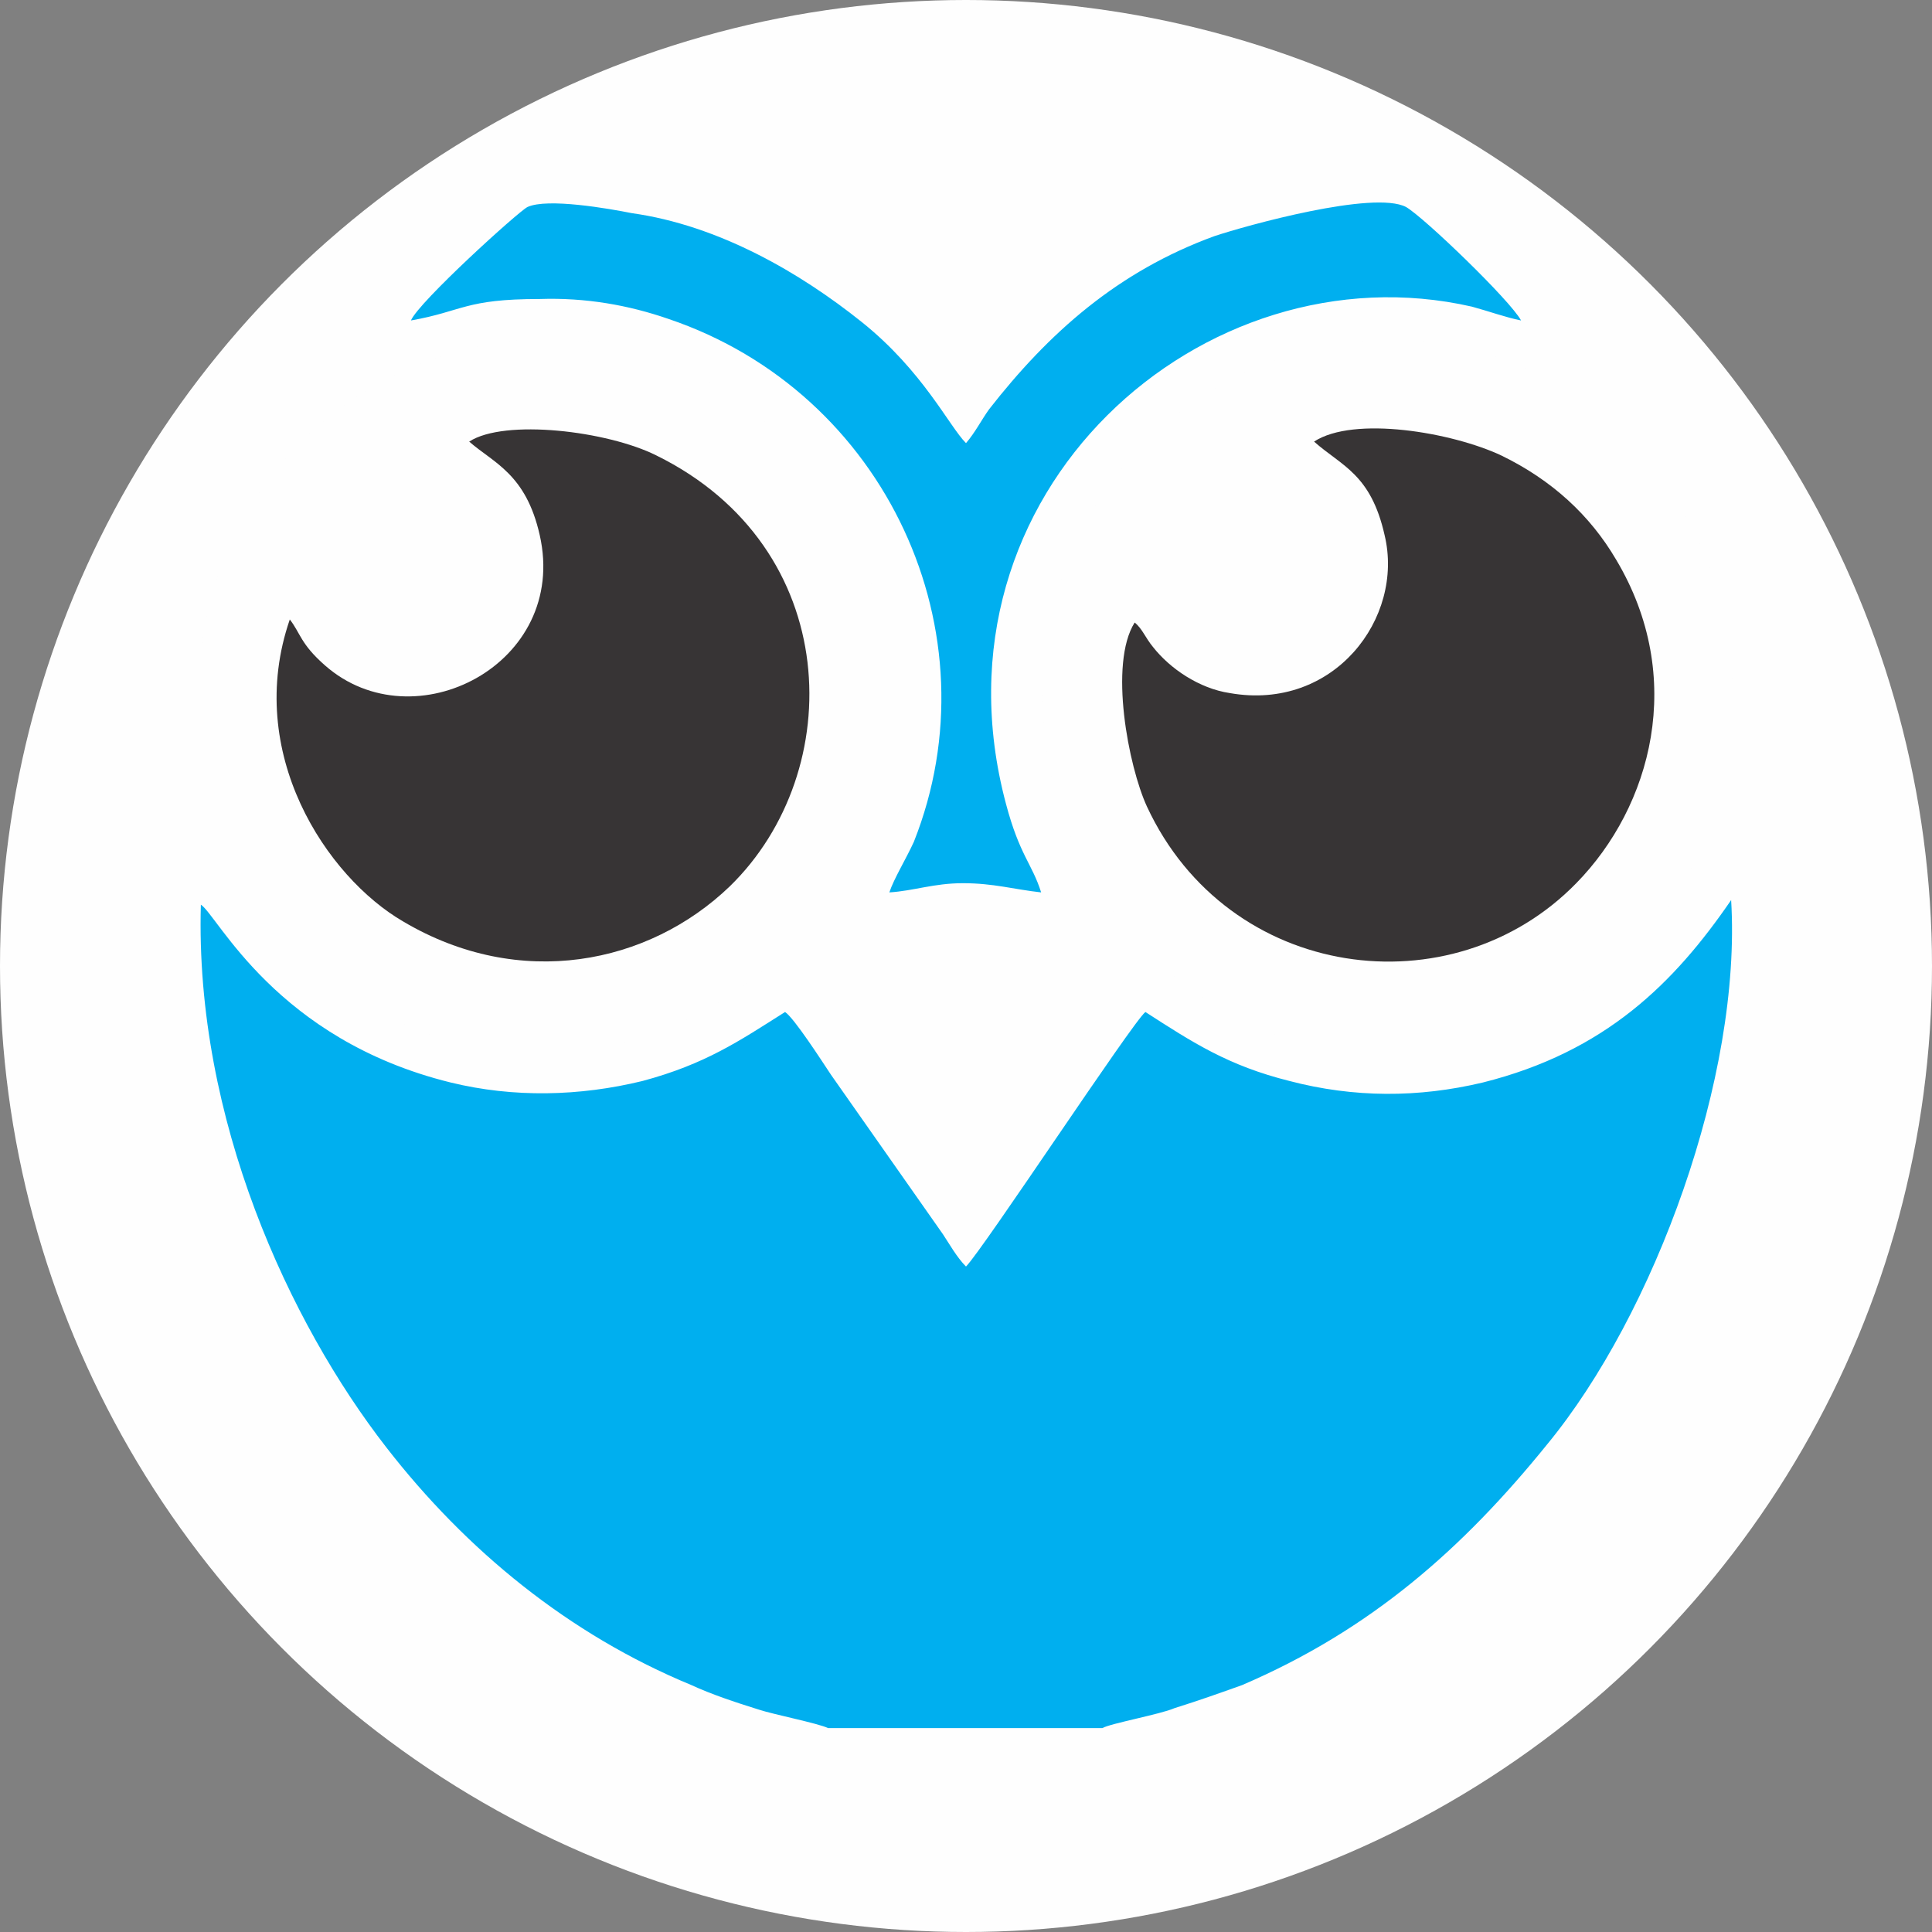 <?xml version="1.0" encoding="UTF-8"?>
<!DOCTYPE svg PUBLIC "-//W3C//DTD SVG 1.1//EN" "http://www.w3.org/Graphics/SVG/1.1/DTD/svg11.dtd">
<!-- Creator: CorelDRAW X7 -->
<svg xmlns="http://www.w3.org/2000/svg" xml:space="preserve" width="1276px" height="1276px" version="1.1" style="shape-rendering:geometricPrecision; text-rendering:geometricPrecision; image-rendering:optimizeQuality; fill-rule:evenodd; clip-rule:evenodd"
viewBox="0 0 1260 1260"
 xmlns:xlink="http://www.w3.org/1999/xlink">
 <rect x="0" y="0" width="1260" height="1260" fill="#808080" stroke="none"/>
 <defs>
  <style type="text/css">
   <![CDATA[
    .fil0 {fill:#FEFEFE}
    .fil3 {fill:#373435}
    .fil1 {fill:#00AFEF}
    .fil2 {fill:#FEFEFE}
   ]]>
  </style>
 </defs>
 <g id="Layer_x0020_1">
  <circle class="fil0" cx="630" cy="630" r="630"/>
  <g id="_246661160">
   <path class="fil1" d="M540 1127l179 0c5,-3 38,-9 47,-13 16,-5 30,-10 44,-15 84,-36 144,-89 199,-157 70,-85 127,-240 120,-355 -37,54 -82,99 -162,119 -42,10 -84,10 -126,-1 -40,-10 -63,-25 -94,-45 -8,6 -106,155 -117,166 -6,-6 -11,-15 -15,-21l-73 -104c-6,-9 -24,-37 -30,-41 -30,19 -52,34 -93,45 -41,10 -84,11 -125,1 -114,-28 -152,-109 -163,-116 -4,140 58,273 121,354 52,67 119,122 199,155 13,6 28,11 44,16 9,3 39,9 45,12z"/>
   <path class="fil2" d="M337 222c-120,12 -216,114 -207,249 8,119 109,227 241,215 120,-11 217,-115 208,-250 -8,-119 -112,-227 -242,-214z"/>
   <path class="fil3" d="M306 288c16,14 37,21 46,61 19,84 -82,136 -140,85 -16,-14 -16,-21 -23,-30 -30,87 24,168 74,197 76,45 160,28 213,-23 77,-75 74,-221 -48,-281 -32,-16 -99,-24 -122,-9z"/>
   <path class="fil1" d="M268 209c34,-6 35,-14 84,-14 30,-1 58,4 84,13 142,48 214,205 160,341 -5,11 -13,24 -16,33 16,-1 29,-6 48,-6 20,0 33,4 51,6 -6,-19 -14,-24 -23,-58 -54,-203 129,-364 304,-324 11,3 22,7 32,9 -7,-13 -63,-67 -75,-74 -21,-11 -104,12 -125,19 -63,23 -108,63 -147,113 -5,7 -9,15 -15,22 -11,-11 -28,-47 -68,-79 -40,-32 -93,-63 -150,-71 -15,-3 -55,-10 -68,-4 -6,3 -71,62 -76,74z"/>
   <path class="fil2" d="M884 223c-119,13 -214,116 -203,253 10,118 115,224 245,210 121,-13 215,-119 203,-254 -9,-117 -114,-224 -245,-209z"/>
   <path class="fil3" d="M857 288c18,16 37,21 46,61 13,54 -33,115 -101,103 -20,-3 -39,-16 -50,-30 -5,-6 -7,-12 -12,-16 -17,27 -4,94 8,120 53,114 199,133 280,50 49,-50 72,-134 26,-211 -17,-29 -42,-52 -75,-68 -32,-15 -96,-26 -122,-9z"/>
  </g>
 </g>
</svg>
